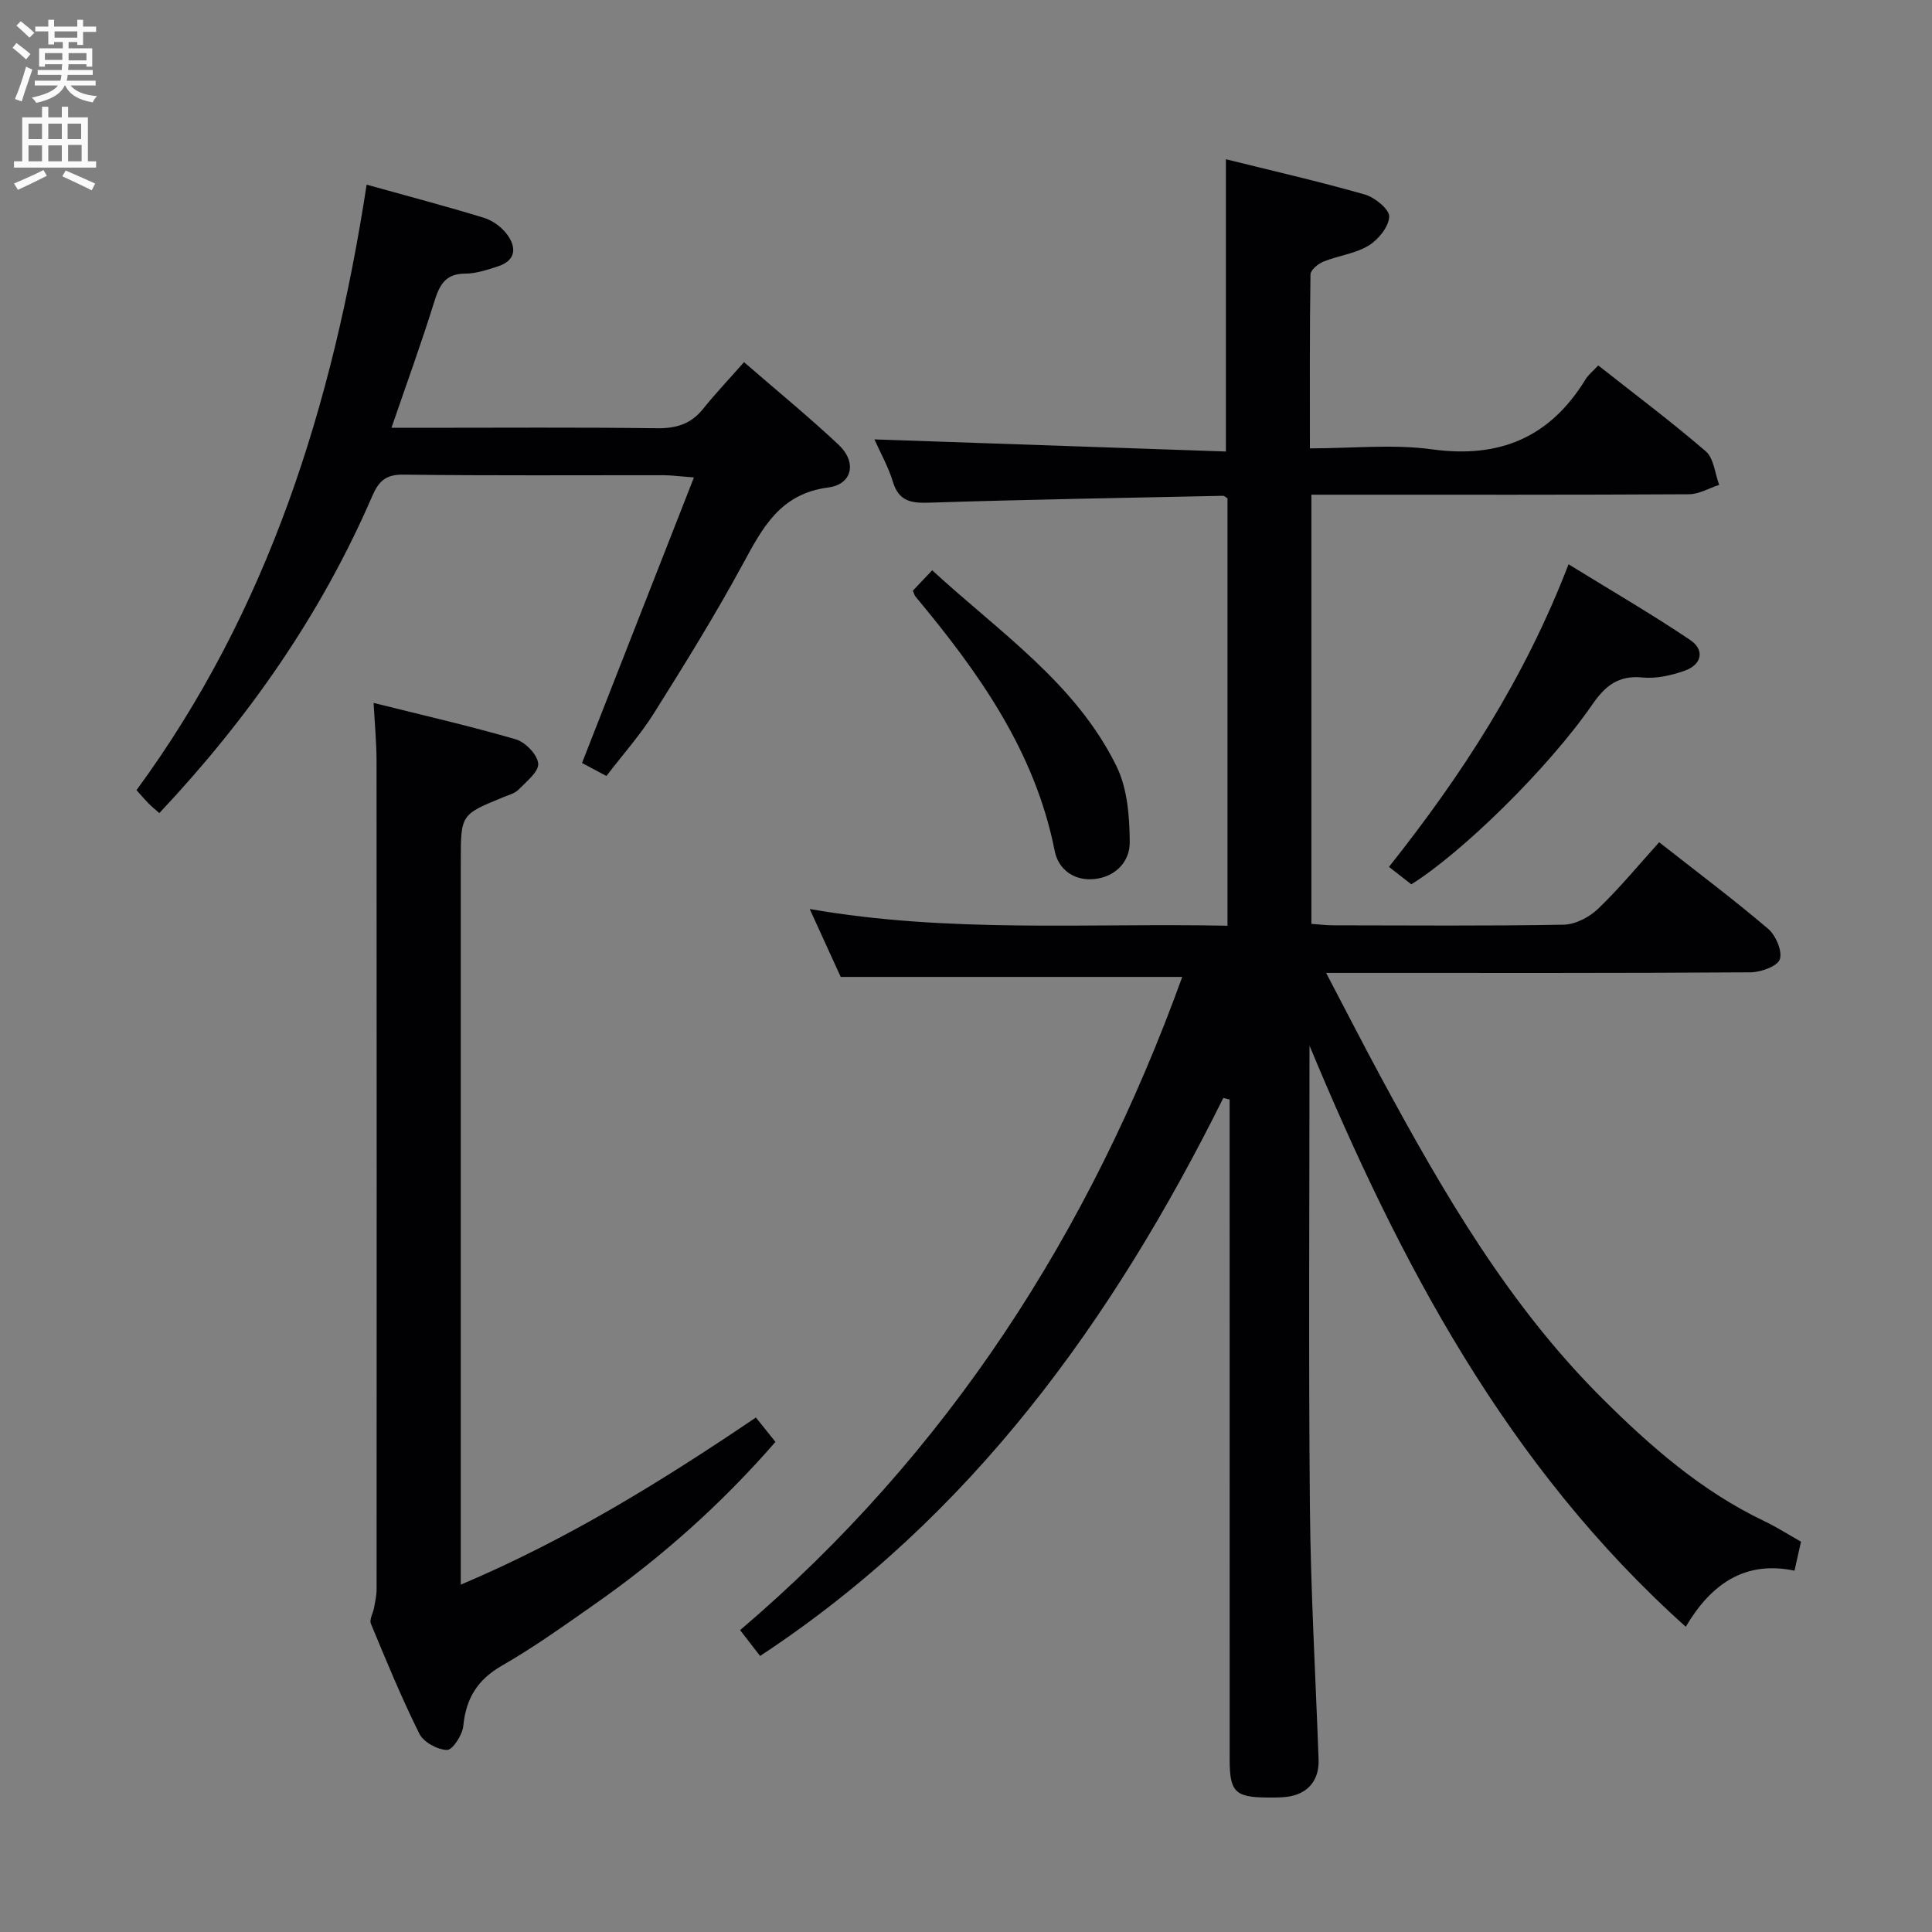 <svg enable-background="new 0 0 400 400" viewBox="0 0 400 400" xmlns="http://www.w3.org/2000/svg"><rect x="0" y="0" width="400" height="400" fill="#808080" stroke="none"/><g fill="#010104"><path d="m271.12 216.49c0 31.81-.21 63.63.08 95.44.16 17.45 1.17 34.89 1.8 52.34.16 4.34-2.24 7.21-6.59 7.75-1.32.16-2.66.15-3.99.14-6.69-.04-7.83-1.17-7.83-7.85-.01-43.66 0-87.31-.01-130.97 0-1.9 0-3.8 0-5.69-.43-.11-.87-.23-1.3-.34-22.88 46.02-52.13 86.72-95.91 115.54-1.23-1.59-2.53-3.27-4.14-5.35 43.01-36.63 72.43-82.38 91.54-135.24-23.35 0-46.65 0-70.71 0-1.78-3.91-3.97-8.69-6.42-14.06 28.94 5.05 57.53 2.88 86.5 3.46 0-29.79 0-59.15 0-88.47-.35-.22-.63-.55-.9-.54-20.27.43-40.55.77-60.82 1.42-3.76.12-6.32-.24-7.56-4.33-.95-3.13-2.61-6.05-3.82-8.77 24.38.84 48.62 1.68 72.77 2.51 0-20.73 0-40.27 0-60.51 9.34 2.32 19.1 4.55 28.73 7.29 2.08.59 5.13 3.07 5.08 4.58-.08 2.11-2.26 4.79-4.27 6.01-2.75 1.67-6.26 2.07-9.32 3.3-1.12.45-2.69 1.74-2.71 2.66-.18 11.79-.12 23.58-.12 36.02 8.75 0 17.15-.91 25.27.2 14.03 1.93 24.45-2.48 31.8-14.49.59-.96 1.54-1.7 2.63-2.88 7.52 5.93 15.1 11.61 22.26 17.78 1.68 1.45 1.89 4.59 2.78 6.95-2.08.67-4.16 1.92-6.24 1.94-23.99.14-47.99.09-71.98.09-1.96 0-3.92 0-6.21 0v88.86c1.52.1 3.11.3 4.71.3 15.83.02 31.66.15 47.49-.13 2.43-.04 5.32-1.54 7.13-3.27 4.42-4.24 8.34-9 12.67-13.8 7.73 6.07 15.32 11.76 22.53 17.89 1.6 1.36 3.01 4.61 2.46 6.33-.47 1.44-3.92 2.69-6.06 2.71-27.16.18-54.32.12-81.48.12-1.79 0-3.57 0-6.4 0 4.08 7.78 7.67 14.79 11.41 21.72 12.84 23.76 26.36 47.05 45.71 66.33 10.06 10.03 20.67 19.3 33.65 25.48 2.53 1.21 4.91 2.74 7.55 4.23-.41 1.84-.81 3.58-1.35 6-10.21-2.13-17.24 2.69-22.51 11.61-37.12-33.27-59.24-75.49-77.9-120.31z"/><path d="m77.35 145.53c10.02 2.51 19.81 4.74 29.44 7.54 1.98.58 4.49 3.18 4.64 5.02.14 1.7-2.46 3.73-4.08 5.4-.76.78-2.03 1.1-3.1 1.54-8.85 3.62-8.85 3.61-8.85 13.28v142.93 6.84c22.14-9.35 41.76-21.52 61.1-34.6 1.36 1.69 2.59 3.23 4.05 5.05-11.2 12.88-23.69 24-37.5 33.66-6.26 4.38-12.5 8.86-19.11 12.65-5.1 2.92-7.46 6.8-8.02 12.5-.18 1.86-2.22 4.99-3.36 4.97-1.98-.04-4.86-1.61-5.73-3.35-3.7-7.42-6.86-15.12-10.04-22.79-.36-.86.46-2.19.66-3.31.22-1.27.52-2.55.52-3.83.02-57.14.03-114.28-.01-171.42 0-3.75-.36-7.51-.61-12.08z"/><path d="m75.91 38.23c8.7 2.43 16.55 4.49 24.3 6.87 1.79.55 3.64 1.91 4.76 3.42 2.01 2.7 1.88 5.41-1.89 6.63-2.2.71-4.52 1.5-6.78 1.5-4.18.01-5.34 2.45-6.41 5.89-2.64 8.49-5.69 16.85-8.84 26.03h5.99c16.32 0 32.65-.12 48.97.09 4 .05 7.04-.86 9.56-4.01 2.6-3.24 5.47-6.26 8.47-9.67 7.12 6.17 13.55 11.43 19.59 17.11 3.81 3.59 2.89 8.18-2.17 8.84-9.96 1.3-13.59 8.35-17.69 15.9-5.7 10.51-12.01 20.69-18.37 30.82-2.81 4.48-6.38 8.48-9.85 13.01-2.01-1.07-3.84-2.05-5.05-2.69 7.7-19.63 15.24-38.87 23.17-59.12-3.1-.24-4.66-.45-6.21-.46-17.99-.02-35.98.11-53.97-.12-3.7-.05-5.11 1.4-6.47 4.55-10.6 24.49-25.66 45.99-44.03 65.52-.99-.87-1.63-1.38-2.19-1.95-.81-.83-1.56-1.71-2.54-2.8 27.28-37.16 40.62-79.72 47.65-125.36z"/><path d="m292.2 183.09c-1.36-1.06-2.78-2.16-4.63-3.61 15.04-18.95 28.04-38.89 37.18-62.65 8.78 5.41 17.16 10.27 25.18 15.67 3.07 2.06 2.43 5.11-1.13 6.36-2.75.97-5.87 1.69-8.71 1.41-5.03-.5-7.74 1.71-10.46 5.65-9.1 13.18-26.97 30.64-37.43 37.17z"/><path d="m188.99 122.3c1.14-1.2 2.36-2.49 4.01-4.23 13.97 12.86 29.72 23.38 38.16 40.57 2.27 4.62 2.71 10.47 2.74 15.76.02 3.91-2.86 7.12-7.28 7.59-4.28.46-7.5-2.02-8.25-5.79-4.07-20.65-15.76-37.01-28.82-52.68-.2-.23-.27-.58-.56-1.22z"/></g><path d="m2.6 9.9.8-1c.9.7 1.9 1.4 2.9 2.3l-.9 1.1c-1.1-1-2-1.8-2.8-2.4zm.5 10.6c.9-2.1 1.6-4.3 2.3-6.7.4.2.8.4 1.3.6-.7 2.1-1.5 4.3-2.2 6.6zm.3-15.2.9-.9c1 .8 2 1.6 2.8 2.4l-1 1c-.9-.9-1.8-1.7-2.7-2.5zm12.6-1.2h1.2v1.4h2.7v1.1h-2.7v2.7h-1.2v-.6h-1.8v1.3h4.9v3.8h-1.2v-.5h-3.7c0 .4-.1.9-.1 1.2h5.1v1h-5.2c0 .5-.1.9-.2 1.2h6v1h-5.2c1.1 1.3 2.9 2 5.5 2.2-.4.4-.7.8-.9 1.3-2.9-.5-4.8-1.6-5.7-3.5h-.1c-.8 1.7-2.7 2.9-5.9 3.6-.2-.4-.6-.8-.9-1.1 2.8-.6 4.6-1.4 5.4-2.5h-4.8v-1h5.3c.1-.3.2-.7.2-1.2h-4.9v-1h5c0-.4 0-.8.1-1.2h-3.6v.5h-1.2v-3.8h4.9v-1.3h-1.8v.5h-1.2v-2.7h-2.7v-1h2.7v-1.4h1.2v1.4h4.8zm-6.7 8.3h3.6c0-.4 0-.9 0-1.4h-3.6zm1.9-4.6h4.8v-1.3h-4.7v1.3zm6.7 3.2h-3.7v1.5h3.7z" fill="#fbfafa"/><path d="m8.7 22.1h1.3v2.2h2.8v-2.2h1.3v2.2h4.1v9.1h1.7v1.3h-17v-1.3h1.7v-9.1h4.1zm.3 13.1.7 1.2c-1.8.9-3.8 1.9-6 2.9-.2-.4-.5-.8-.8-1.3 2.3-1 4.4-1.9 6.1-2.8zm-3.1-6.4h2.8v-3.2h-2.8zm0 4.6h2.8v-3.3h-2.8zm4.1-4.6h2.8v-3.2h-2.8zm0 4.6h2.8v-3.3h-2.8zm3.6 1.9c2.1.9 4.1 1.8 6.1 2.7l-.7 1.4c-2.2-1.1-4.2-2-6.1-2.9zm3.2-9.7h-2.8v3.2h2.8zm-2.7 7.8h2.8v-3.4h-2.8z" fill="#fbfafa"/></svg>